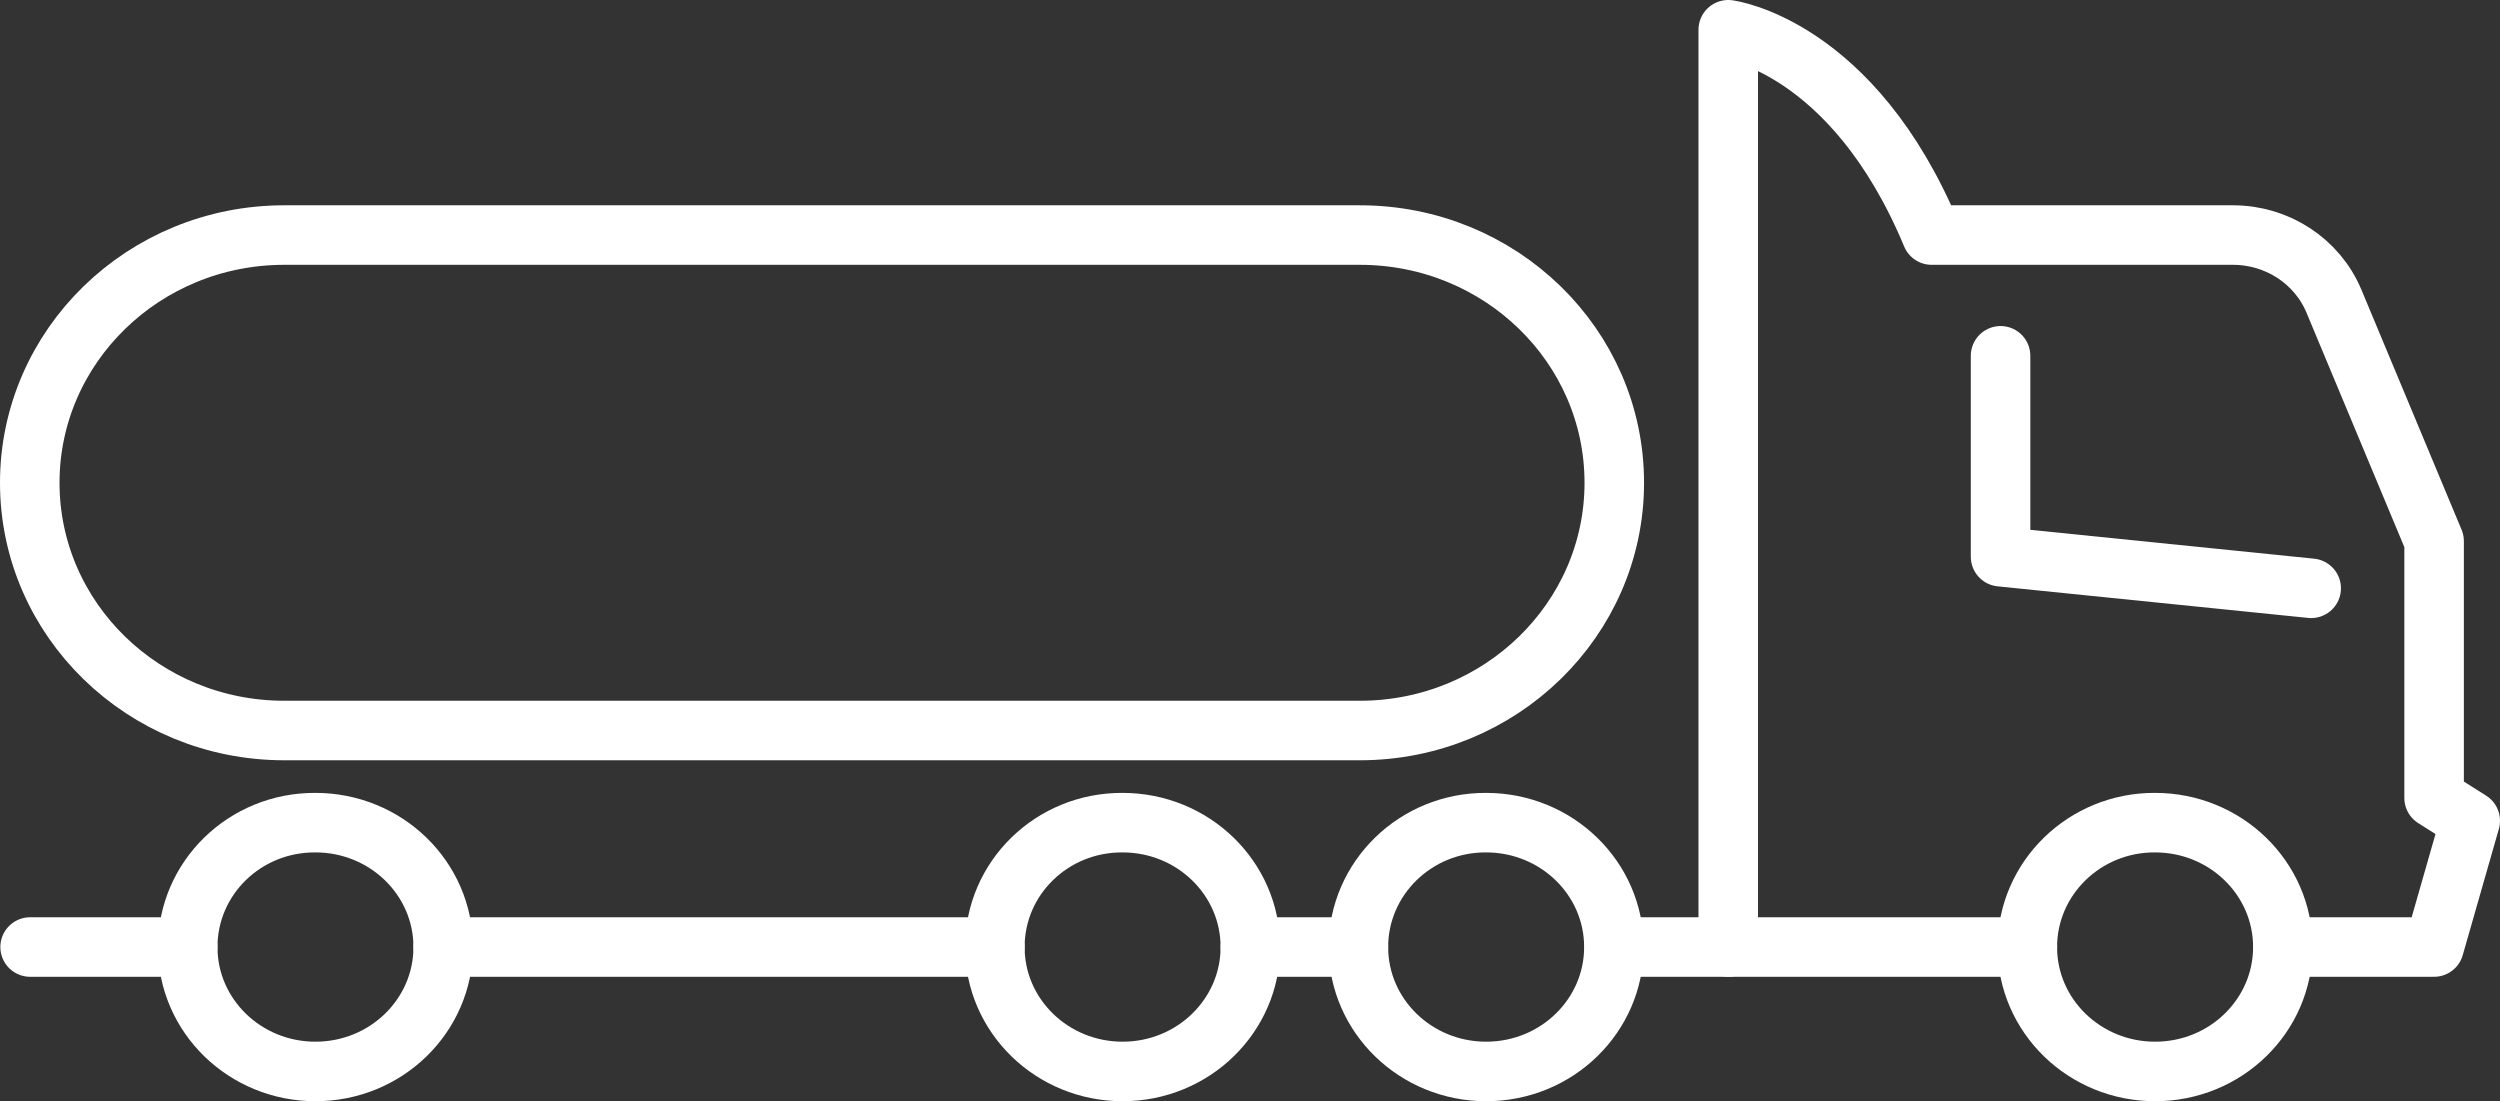 <svg width="84" height="37" viewBox="0 0 84 37" fill="none" xmlns="http://www.w3.org/2000/svg">
<rect x="0" y="0" width="84" height="37" fill="#333333" stroke="none"/>
<path d="M67.219 11.955V18.706L77.656 19.767" stroke="white" stroke-width="2" stroke-miterlimit="10" stroke-linecap="round" stroke-linejoin="round"/>
<path d="M76.717 31.82H81.786L83 27.579L81.786 26.811V18.183L78.419 10.116C77.856 8.775 76.517 7.898 75.028 7.898H64.903C62.249 1.524 58.069 1 58.069 1V7.898V31.82" stroke="white" stroke-width="2" stroke-miterlimit="10" stroke-linecap="round" stroke-linejoin="round"/>
<path d="M68.12 31.82H54.24" stroke="white" stroke-width="2" stroke-miterlimit="10" stroke-linecap="round" stroke-linejoin="round"/>
<path d="M68.118 31.821C68.118 34.136 70.046 36.001 72.411 36.001C74.789 36.001 76.704 34.124 76.704 31.821C76.704 29.505 74.776 27.641 72.411 27.641C70.046 27.628 68.118 29.505 68.118 31.821Z" stroke="white" stroke-width="2" stroke-miterlimit="10" stroke-linecap="round" stroke-linejoin="round"/>
<path d="M33.427 31.821C33.427 34.136 35.354 36.001 37.719 36.001C40.097 36.001 42.012 34.124 42.012 31.821C42.012 29.505 40.085 27.641 37.719 27.641C35.342 27.628 33.427 29.505 33.427 31.821Z" stroke="white" stroke-width="2" stroke-miterlimit="10" stroke-linecap="round" stroke-linejoin="round"/>
<path d="M6.307 31.821C6.307 34.136 8.234 36.001 10.599 36.001C12.977 36.001 14.892 34.124 14.892 31.821C14.892 29.505 12.965 27.641 10.599 27.641C8.221 27.628 6.307 29.505 6.307 31.821Z" stroke="white" stroke-width="2" stroke-miterlimit="10" stroke-linecap="round" stroke-linejoin="round"/>
<path d="M45.642 31.821C45.642 34.136 47.569 36.001 49.934 36.001C52.312 36.001 54.227 34.124 54.227 31.821C54.227 29.505 52.3 27.641 49.934 27.641C47.569 27.628 45.642 29.505 45.642 31.821Z" stroke="white" stroke-width="2" stroke-miterlimit="10" stroke-linecap="round" stroke-linejoin="round"/>
<path d="M6.306 31.82H1.012" stroke="white" stroke-width="2" stroke-miterlimit="10" stroke-linecap="round" stroke-linejoin="round"/>
<path d="M45.642 31.82H42.013" stroke="white" stroke-width="2" stroke-miterlimit="10" stroke-linecap="round" stroke-linejoin="round"/>
<path d="M14.892 31.82H33.427" stroke="white" stroke-width="2" stroke-miterlimit="10" stroke-linecap="round" stroke-linejoin="round"/>
<path d="M45.692 7.898H9.548C4.83 7.898 1 11.628 1 16.222C1 20.816 4.83 24.545 9.548 24.545H45.692C50.41 24.545 54.24 20.816 54.24 16.222C54.24 11.615 50.41 7.898 45.692 7.898Z" stroke="white" stroke-width="2" stroke-miterlimit="10" stroke-linecap="round" stroke-linejoin="round"/>
</svg>
